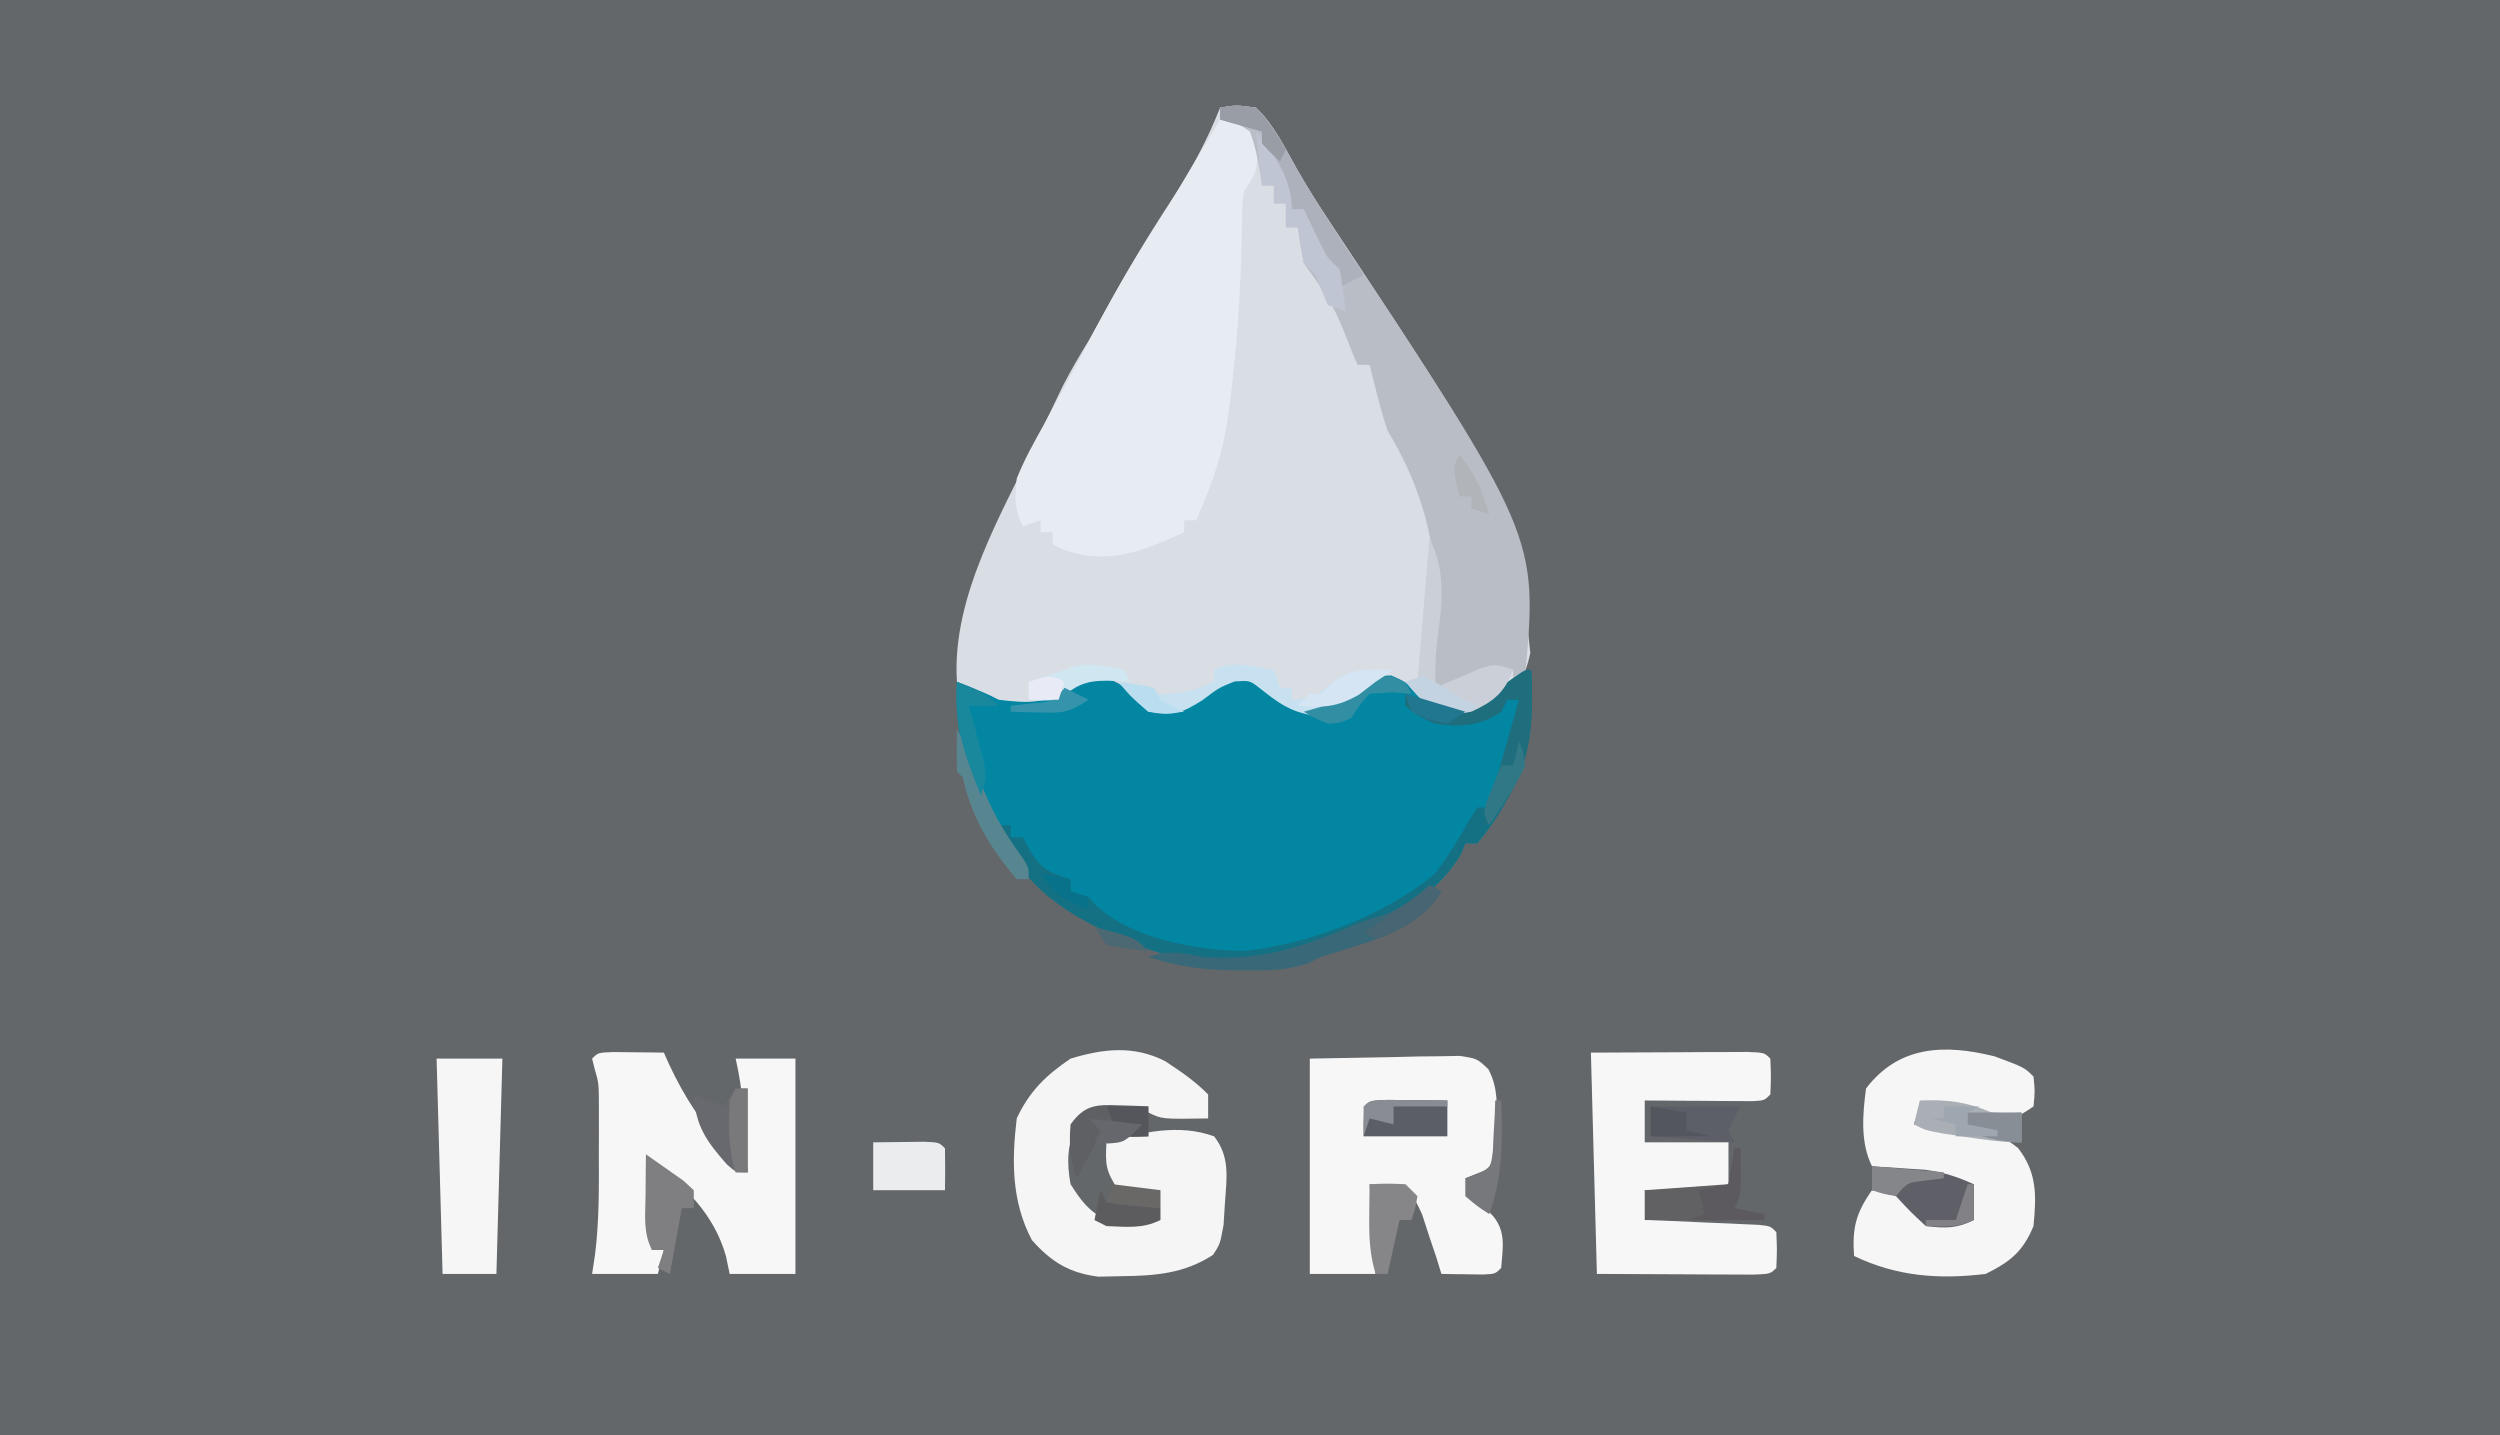 <?xml version="1.0" encoding="UTF-8"?>
<svg version="1.1" xmlns="http://www.w3.org/2000/svg" width="418" height="240">
<rect width="100%" height="100%" fill="#333333" stroke="none"/>
<path d="M0 0 C137.94 0 275.88 0 418 0 C418 79.2 418 158.4 418 240 C280.06 240 142.12 240 0 240 C0 160.8 0 81.6 0 0 Z " fill="#646769" transform="translate(0,0)"/>
<path d="M0 0 C2.688 -0.438 2.688 -0.438 6 0 C9.006 2.878 10.817 6.674 12.836 10.27 C14.655 13.463 16.623 16.529 18.653 19.592 C49.029 65.445 49.029 65.445 51.875 91.188 C50.893 95.465 50.281 96.066 46.875 98.562 C43.085 100.683 40.367 102.044 36 101 C34.155 99.762 32.417 98.422 30.66 97.062 C28.96 95.772 28.96 95.772 26.375 95.938 C23.849 96.93 23.849 96.93 21.625 99.062 C19 101 19 101 15.625 101.562 C11.478 100.919 9.826 99.575 6.621 97.062 C4.966 95.774 4.966 95.774 2.438 95.938 C-0.186 96.984 -0.186 96.984 -2.938 99.062 C-6.486 101.307 -7.891 101.755 -12 101 C-13.855 99.771 -15.58 98.424 -17.336 97.059 C-19.049 95.76 -19.049 95.76 -21.688 96 C-24.046 96.876 -24.046 96.876 -25.75 98.562 C-29.331 100.85 -32.875 100.657 -37 100 C-39.611 98.899 -41.639 97.607 -44 96 C-44.934 81.684 -36.349 67.609 -30.375 55.062 C-29.895 54.055 -29.416 53.047 -28.922 52.009 C-28.46 51.048 -27.999 50.088 -27.523 49.098 C-27.11 48.237 -26.697 47.376 -26.271 46.489 C-24.956 43.915 -23.505 41.467 -22 39 C-21.345 37.839 -20.695 36.674 -20.055 35.504 C-16.301 28.71 -12.465 22.042 -8.188 15.562 C-4.882 10.552 -2.215 5.586 0 0 Z " fill="#D9DDE4" transform="translate(204,18)"/>
<path d="M0 0 C0.715 11.564 -1.584 20.023 -9 29 C-9.66 29 -10.32 29 -11 29 C-11.227 29.557 -11.454 30.114 -11.688 30.688 C-13.381 33.671 -15.492 35.667 -18 38 C-18.742 38.701 -19.485 39.403 -20.25 40.125 C-23.336 42.229 -26.178 43.199 -29.727 44.277 C-31.815 44.941 -33.755 45.723 -35.75 46.625 C-45.581 50.784 -56.189 49.645 -66 46 C-80.854 39.837 -87.691 31.766 -94 17 C-95.737 11.668 -96.194 7.532 -96 2 C-91.25 3.875 -91.25 3.875 -89 5 C-84.402 5.551 -81.072 5.823 -77.312 2.938 C-76.549 2.298 -75.786 1.659 -75 1 C-71.143 1 -69.482 1.602 -66.5 4.062 C-64.139 6.189 -64.139 6.189 -61.188 6.562 C-57.954 5.992 -56.602 5.231 -53.938 3.438 C-50.306 1.007 -50.306 1.007 -47.312 0.938 C-45 2 -45 2 -42.625 4.062 C-40.078 6.249 -40.078 6.249 -36.625 6.562 C-32.479 5.919 -30.827 4.578 -27.625 2.062 C-26 1 -26 1 -23.375 0.938 C-21 2 -21 2 -18.562 4.062 C-16.147 6.165 -16.147 6.165 -13.25 6.625 C-9.019 5.811 -6.312 3.814 -2.855 1.312 C-1 0 -1 0 0 0 Z " fill="#0286A2" transform="translate(256,112)"/>
<path d="M0 0 C4.875 0.875 4.875 0.875 6 2 C6.359 8.462 6.359 8.462 4 12 C3.682 14.154 3.682 14.154 3.691 16.551 C3.668 17.466 3.645 18.382 3.622 19.325 C3.592 20.804 3.592 20.804 3.562 22.312 C3.295 30.536 2.754 38.652 1.688 46.812 C1.529 48.125 1.529 48.125 1.367 49.464 C0.493 55.746 -1.421 61.217 -4 67 C-4.66 67 -5.32 67 -6 67 C-6 67.66 -6 68.32 -6 69 C-12.829 72.078 -18.476 74.54 -25.938 72 C-26.618 71.67 -27.299 71.34 -28 71 C-28 70.34 -28 69.68 -28 69 C-28.66 69 -29.32 69 -30 69 C-30 68.34 -30 67.68 -30 67 C-31.485 67.495 -31.485 67.495 -33 68 C-34.463 65.073 -34.329 63.282 -34 60 C-32.75 56.881 -31.138 53.992 -29.5 51.062 C-29.046 50.228 -28.592 49.393 -28.124 48.533 C-27.197 46.83 -26.265 45.129 -25.33 43.43 C-24.128 41.235 -22.956 39.028 -21.801 36.809 C-18.361 30.207 -14.737 23.805 -10.664 17.566 C-7.993 13.447 -5.506 9.22 -3 5 C-2.001 3.333 -1.001 1.666 0 0 Z " fill="#E7EBF2" transform="translate(204,20)"/>
<path d="M0 0 C6.837 -0.124 6.837 -0.124 13.812 -0.25 C15.247 -0.286 16.681 -0.323 18.159 -0.36 C19.289 -0.37 20.418 -0.38 21.582 -0.391 C23.318 -0.422 23.318 -0.422 25.089 -0.454 C28 0 28 0 29.883 1.809 C31.511 5.001 31.286 7.696 31.188 11.25 C31.16 12.513 31.133 13.777 31.105 15.078 C31.071 16.042 31.036 17.007 31 18 C29.35 18.66 27.7 19.32 26 20 C27.938 23.515 27.938 23.515 30.688 26.375 C32.843 29.044 32.243 31.715 32 35 C31 36 31 36 28.934 36.098 C28.11 36.086 27.286 36.074 26.438 36.062 C25.611 36.053 24.785 36.044 23.934 36.035 C23.296 36.024 22.657 36.012 22 36 C21.58 34.627 21.58 34.627 21.152 33.227 C20.751 32.038 20.351 30.85 19.938 29.625 C19.555 28.442 19.172 27.258 18.777 26.039 C16.952 22.114 16.952 22.114 10 21 C10.33 25.95 10.66 30.9 11 36 C7.37 36 3.74 36 0 36 C0 24.12 0 12.24 0 0 Z " fill="#F7F7F8" transform="translate(219,177)"/>
<path d="M0 0 C2.688 -0.438 2.688 -0.438 6 0 C9.006 2.878 10.817 6.674 12.836 10.27 C14.655 13.463 16.623 16.529 18.653 19.592 C53.125 71.627 53.125 71.627 51 95 C50.01 95.495 50.01 95.495 49 96 C49 95.34 49 94.68 49 94 C46.297 94.463 43.924 95.031 41.375 96.062 C39 97 39 97 36 97 C34.988 92.279 35.158 88.424 35.75 83.625 C36.651 73.123 33.417 62.944 28 54 C27.371 52.083 26.807 50.143 26.312 48.188 C26.061 47.212 25.81 46.236 25.551 45.23 C25.369 44.494 25.187 43.758 25 43 C24.34 43 23.68 43 23 43 C22.746 42.42 22.492 41.84 22.23 41.242 C19.002 33.047 19.002 33.047 14 26 C13.602 24.012 13.262 22.011 13 20 C12.34 20 11.68 20 11 20 C11 18.68 11 17.36 11 16 C10.34 16 9.68 16 9 16 C9 15.01 9 14.02 9 13 C8.34 13 7.68 13 7 13 C6.914 12.374 6.827 11.747 6.738 11.102 C6.314 8.632 5.857 6.356 5 4 C2.53 2.324 2.53 2.324 0 2 C0 1.34 0 0.68 0 0 Z " fill="#B9BDC5" transform="translate(204,18)"/>
<path d="M0 0 C1.514 0.017 1.514 0.017 3.059 0.035 C4.071 0.044 5.082 0.053 6.125 0.062 C7.299 0.08 7.299 0.08 8.496 0.098 C8.776 0.727 9.056 1.356 9.344 2.004 C11.975 7.621 14.839 12.028 19.141 16.504 C20.496 18.098 20.496 18.098 20.496 20.098 C21.156 20.098 21.816 20.098 22.496 20.098 C22.354 17.868 22.207 15.639 22.059 13.41 C21.977 12.169 21.896 10.927 21.812 9.648 C21.551 6.716 21.148 3.963 20.496 1.098 C23.796 1.098 27.096 1.098 30.496 1.098 C30.496 12.978 30.496 24.858 30.496 37.098 C26.866 37.098 23.236 37.098 19.496 37.098 C19.187 35.613 19.187 35.613 18.871 34.098 C16.855 27.05 12.085 22.569 6.496 18.098 C6.496 23.048 6.496 27.998 6.496 33.098 C7.156 33.098 7.816 33.098 8.496 33.098 C8.166 34.418 7.836 35.738 7.496 37.098 C3.866 37.098 0.236 37.098 -3.504 37.098 C-3.26 35.497 -3.26 35.497 -3.012 33.863 C-2.305 28.198 -2.358 22.549 -2.379 16.848 C-2.375 15.773 -2.371 14.697 -2.367 13.59 C-2.369 12.039 -2.369 12.039 -2.371 10.457 C-2.372 9.523 -2.373 8.59 -2.375 7.628 C-2.421 5.117 -2.421 5.117 -3.075 2.825 C-3.216 2.255 -3.358 1.685 -3.504 1.098 C-2.504 0.098 -2.504 0.098 0 0 Z " fill="#F7F7F7" transform="translate(102.504,175.902)"/>
<path d="M0 0 C2.622 1.74 4.994 3.321 7.191 5.578 C7.191 6.898 7.191 8.218 7.191 9.578 C-0.559 9.703 -0.559 9.703 -2.809 8.578 C-5.146 8.304 -5.146 8.304 -7.746 8.266 C-8.621 8.228 -9.497 8.191 -10.398 8.152 C-12.932 8.364 -12.932 8.364 -14.598 10.352 C-16.413 13.69 -16.484 16.917 -15.809 20.578 C-14.015 23.388 -12.79 25.088 -9.809 26.578 C-8.268 26.648 -6.725 26.663 -5.184 26.641 C-4.366 26.632 -3.549 26.623 -2.707 26.613 C-2.081 26.602 -1.454 26.59 -0.809 26.578 C-0.809 24.928 -0.809 23.278 -0.809 21.578 C-1.922 21.64 -3.036 21.702 -4.184 21.766 C-5.38 21.704 -6.576 21.642 -7.809 21.578 C-9.961 18.35 -10.009 17.294 -9.809 13.578 C-3.994 11.915 2.314 10.416 8.191 12.578 C10.864 15.985 10.305 19.493 10.004 23.641 C9.928 24.869 9.852 26.098 9.773 27.363 C9.191 30.578 9.191 30.578 8.016 32.387 C3.211 35.525 -1.686 35.896 -7.309 35.953 C-9.211 35.996 -9.211 35.996 -11.152 36.039 C-16.004 35.427 -19.033 33.582 -22.27 29.93 C-25.68 23.488 -25.665 16.709 -24.809 9.578 C-22.706 5.06 -19.926 2.358 -15.809 -0.422 C-10.291 -2.091 -5.261 -2.664 0 0 Z " fill="#F5F5F6" transform="translate(194.809,177.422)"/>
<path d="M0 0 C4.939 1.838 4.939 1.838 6.465 3.363 C6.715 5.801 6.715 5.801 6.465 8.363 C3.465 10.363 3.465 10.363 0.465 10.051 C-2.535 9.363 -2.535 9.363 -5.535 8.363 C-7.868 8.324 -10.202 8.319 -12.535 8.363 C-12.865 9.353 -13.195 10.343 -13.535 11.363 C-12.499 11.461 -11.462 11.559 -10.395 11.66 C-9.025 11.81 -7.655 11.961 -6.285 12.113 C-5.603 12.175 -4.921 12.237 -4.219 12.301 C-0.827 12.696 1.204 13.153 3.887 15.316 C7.093 19.475 6.951 23.26 6.465 28.363 C4.701 32.634 2.558 34.34 -1.535 36.363 C-9.366 37.318 -16.42 36.779 -23.535 33.363 C-23.861 28.689 -23.241 26.197 -20.535 22.363 C-17.31 22.722 -15.911 22.936 -13.723 25.426 C-11.2 27.661 -10.529 27.63 -7.285 27.613 C-6.048 27.531 -4.81 27.448 -3.535 27.363 C-3.535 25.383 -3.535 23.403 -3.535 21.363 C-4.751 21.17 -5.966 20.977 -7.219 20.777 C-8.803 20.515 -10.388 20.252 -11.973 19.988 C-12.775 19.862 -13.578 19.736 -14.404 19.605 C-16.46 19.258 -18.5 18.817 -20.535 18.363 C-22.512 14.409 -22.106 9.662 -21.535 5.363 C-16.08 -1.814 -8.441 -2.12 0 0 Z " fill="#F6F6F7" transform="translate(333.535,176.637)"/>
<path d="M0 0 C7.147 -0.031 7.147 -0.031 14.438 -0.062 C15.942 -0.072 17.447 -0.081 18.998 -0.09 C20.173 -0.093 21.348 -0.095 22.559 -0.098 C24.373 -0.106 24.373 -0.106 26.224 -0.114 C29 0 29 0 30 1 C30.125 4 30.125 4 30 7 C29 8 29 8 27.051 8.114 C26.218 8.108 25.385 8.103 24.527 8.098 C23.628 8.094 22.729 8.091 21.803 8.088 C20.857 8.08 19.912 8.071 18.938 8.062 C17.988 8.058 17.039 8.053 16.061 8.049 C13.707 8.037 11.354 8.021 9 8 C9 10.31 9 12.62 9 15 C13.62 15 18.24 15 23 15 C23 17.64 23 20.28 23 23 C18.38 23 13.76 23 9 23 C9.33 24.65 9.66 26.3 10 28 C10.601 28.025 11.201 28.05 11.82 28.076 C14.526 28.192 17.232 28.314 19.938 28.438 C20.883 28.477 21.829 28.516 22.803 28.557 C23.702 28.599 24.601 28.64 25.527 28.684 C26.36 28.72 27.193 28.757 28.051 28.795 C30 29 30 29 31 30 C31.125 33 31.125 33 31 36 C30 37 30 37 27.224 37.114 C26.015 37.108 24.805 37.103 23.559 37.098 C22.384 37.095 21.208 37.093 19.998 37.09 C18.493 37.081 16.988 37.072 15.438 37.062 C10.673 37.042 5.909 37.021 1 37 C0.67 24.79 0.34 12.58 0 0 Z " fill="#F7F7F8" transform="translate(266,176)"/>
<path d="M0 0 C3.63 0 7.26 0 11 0 C10.67 11.88 10.34 23.76 10 36 C7.03 36 4.06 36 1 36 C0.67 24.12 0.34 12.24 0 0 Z " fill="#F6F6F6" transform="translate(73,177)"/>
<path d="M0 0 C0.715 11.564 -1.584 20.023 -9 29 C-9.66 29 -10.32 29 -11 29 C-11.227 29.557 -11.454 30.114 -11.688 30.688 C-13.381 33.671 -15.492 35.667 -18 38 C-18.742 38.701 -19.485 39.403 -20.25 40.125 C-23.336 42.229 -26.178 43.199 -29.727 44.277 C-31.815 44.941 -33.755 45.723 -35.75 46.625 C-45.581 50.784 -56.189 49.645 -66 46 C-75.62 42.008 -83.745 37.793 -88.438 28 C-88.623 27.34 -88.809 26.68 -89 26 C-88.34 26 -87.68 26 -87 26 C-87 26.66 -87 27.32 -87 28 C-86.34 28 -85.68 28 -85 28 C-84.567 28.784 -84.134 29.567 -83.688 30.375 C-81.732 33.417 -80.398 33.99 -77 35 C-77 35.66 -77 36.32 -77 37 C-76.01 37.33 -75.02 37.66 -74 38 C-73.588 38.454 -73.175 38.907 -72.75 39.375 C-66.682 45.01 -56.047 46.864 -48 47 C-37.304 45.934 -24.195 40.958 -16 34 C-13.887 31.156 -12.093 28.292 -10.375 25.195 C-9.921 24.471 -9.467 23.746 -9 23 C-8.34 23 -7.68 23 -7 23 C-6.878 22.49 -6.755 21.979 -6.629 21.453 C-5.795 18.2 -4.864 14.978 -3.938 11.75 C-3.575 10.487 -3.213 9.223 -2.84 7.922 C-2.424 6.476 -2.424 6.476 -2 5 C-2.66 5 -3.32 5 -4 5 C-4.33 5.66 -4.66 6.32 -5 7 C-8.704 9.469 -11.704 9.56 -16 9 C-19 7.625 -19 7.625 -21 6 C-21 5.34 -21 4.68 -21 4 C-20.299 4.33 -19.598 4.66 -18.875 5 C-15.451 6.191 -13.61 6.555 -10 6 C-7.502 4.57 -5.187 3 -2.855 1.312 C-1 0 -1 0 0 0 Z " fill="#147184" transform="translate(256,112)"/>
<path d="M0 0 C0.33 0.99 0.66 1.98 1 3 C1.66 3 2.32 3 3 3 C3 3.66 3 4.32 3 5 C6.596 4.6 6.596 4.6 9.375 2.5 C11.479 0.558 12.866 0.517 15.688 0.312 C16.9 0.214 16.9 0.214 18.137 0.113 C18.752 0.076 19.366 0.039 20 0 C19.01 0.66 18.02 1.32 17 2 C16.479 2.425 15.958 2.851 15.422 3.289 C12.38 5.719 10.402 6.928 6.5 7.625 C2.493 6.909 0.744 5.511 -2.379 3.062 C-4.034 1.774 -4.034 1.774 -6.562 1.938 C-9.186 2.984 -9.186 2.984 -11.938 5.062 C-15.435 7.275 -16.95 7.776 -21 7 C-23.875 4.5 -23.875 4.5 -26 2 C-23.03 2.495 -23.03 2.495 -20 3 C-20 3.33 -20 3.66 -20 4 C-16.144 4.22 -13.508 3.604 -10 2 C-10 1.34 -10 0.68 -10 0 C-6.717 -1.642 -3.575 -0.519 0 0 Z " fill="#C7E1F1" transform="translate(213,112)"/>
<path d="M0 0 C1.896 0.115 3.792 0.242 5.688 0.375 C6.743 0.445 7.799 0.514 8.887 0.586 C11.907 0.988 14.241 1.741 17 3 C17 4.98 17 6.96 17 9 C14.111 10.444 12.204 10.377 9 10 C6.375 7.562 6.375 7.562 4 5 C1.827 4.139 1.827 4.139 0 4 C0 2.68 0 1.36 0 0 Z " fill="#5F6067" transform="translate(313,195)"/>
<path d="M0 0 C0.574 9.277 0.005 17.327 -6.25 24.625 C-6.827 25.079 -7.405 25.532 -8 26 C-6 19 -4 12 -2 5 C-2.66 5 -3.32 5 -4 5 C-4.33 5.66 -4.66 6.32 -5 7 C-8.704 9.469 -11.704 9.56 -16 9 C-19 7.625 -19 7.625 -21 6 C-21 5.34 -21 4.68 -21 4 C-19.948 4.495 -19.948 4.495 -18.875 5 C-15.451 6.191 -13.61 6.555 -10 6 C-7.502 4.57 -5.187 3 -2.855 1.312 C-1 0 -1 0 0 0 Z " fill="#1F6E7E" transform="translate(256,112)"/>
<path d="M0 0 C2.977 5.955 2.052 11.377 1.219 17.789 C0.98 20.205 0.966 22.574 1 25 C1.687 24.7 2.374 24.399 3.082 24.09 C3.983 23.71 4.884 23.329 5.812 22.938 C6.706 22.555 7.599 22.172 8.52 21.777 C11 21 11 21 14 22 C12.544 25.84 10.718 27.31 7 29 C4 29.5 4 29.5 1 29 C-1.875 26.5 -1.875 26.5 -4 24 C-3.34 24 -2.68 24 -2 24 C-1.34 16.08 -0.68 8.16 0 0 Z " fill="#CBCFD8" transform="translate(239,90)"/>
<path d="M0 0 C2.688 -0.438 2.688 -0.438 6 0 C9.01 2.881 10.823 6.686 12.852 10.281 C15.02 14.088 17.364 17.765 19.75 21.438 C20.161 22.074 20.572 22.71 20.996 23.365 C21.996 24.911 22.998 26.456 24 28 C22.02 28.99 22.02 28.99 20 30 C14 20.286 14 20.286 14 17 C13.34 17 12.68 17 12 17 C11.162 15.21 10.33 13.418 9.5 11.625 C9.036 10.627 8.572 9.63 8.094 8.602 C7 6 7 6 7 4 C4.69 3.34 2.38 2.68 0 2 C0 1.34 0 0.68 0 0 Z " fill="#ACB1BC" transform="translate(204,18)"/>
<path d="M0 0 C1.812 -0.027 3.625 -0.046 5.438 -0.062 C6.447 -0.074 7.456 -0.086 8.496 -0.098 C11 0 11 0 12 1 C12.041 3.333 12.042 5.667 12 8 C8.04 8 4.08 8 0 8 C0 5.36 0 2.72 0 0 Z " fill="#EBECEE" transform="translate(146,191)"/>
<path d="M0 0 C0.33 0 0.66 0 1 0 C1.125 7.75 1.125 7.75 0 10 C2.475 10.495 2.475 10.495 5 11 C5 11.33 5 11.66 5 12 C-1.6 12 -8.2 12 -15 12 C-15 10.35 -15 8.7 -15 7 C-10.38 6.67 -5.76 6.34 -1 6 C-0.67 4.02 -0.34 2.04 0 0 Z " fill="#616163" transform="translate(290,192)"/>
<path d="M0 0 C1.342 0.925 2.673 1.866 4 2.812 C5.114 3.596 5.114 3.596 6.25 4.395 C6.827 4.924 7.405 5.454 8 6 C8 6.99 8 7.98 8 9 C7.34 9 6.68 9 6 9 C5.34 12.63 4.68 16.26 4 20 C3.34 19.67 2.68 19.34 2 19 C2.33 18.01 2.66 17.02 3 16 C2.34 16 1.68 16 1 16 C-0.502 12.997 -0.093 10.209 -0.062 6.875 C-0.053 5.594 -0.044 4.312 -0.035 2.992 C-0.024 2.005 -0.012 1.017 0 0 Z " fill="#7F7F82" transform="translate(108,193)"/>
<path d="M0 0 C1.792 0.017 1.792 0.017 3.621 0.035 C5.417 0.049 5.417 0.049 7.25 0.062 C8.177 0.074 9.104 0.086 10.059 0.098 C10.059 2.078 10.059 4.058 10.059 6.098 C5.439 6.098 0.819 6.098 -3.941 6.098 C-3.941 0.131 -3.941 0.131 0 0 Z " fill="#5C5E67" transform="translate(231.941,183.902)"/>
<path d="M0 0 C4.638 -0.182 7.757 0.214 12 2 C14.709 2.168 14.709 2.168 17 2 C17 3.65 17 5.3 17 7 C13.717 7 10.683 6.559 7.438 6.062 C6.281 5.888 5.125 5.714 3.934 5.535 C1 5 1 5 -1 4 C-0.67 2.68 -0.34 1.36 0 0 Z " fill="#A9AFB4" transform="translate(321,184)"/>
<path d="M0 0 C0.66 0.33 1.32 0.66 2 1 C-1.613 7.322 -9.259 9.249 -15.824 11.289 C-18.054 11.968 -18.054 11.968 -20.281 13.07 C-23.807 14.276 -27.132 14.298 -30.812 14.25 C-31.521 14.246 -32.229 14.242 -32.959 14.238 C-37.957 14.156 -42.274 13.575 -47 12 C-43.627 10.876 -41.431 11.231 -38 12 C-27.753 12.807 -20.213 9.998 -11 6 C-9.969 5.691 -8.938 5.381 -7.875 5.062 C-4.661 3.875 -2.555 2.255 0 0 Z " fill="#396978" transform="translate(239,148)"/>
<path d="M0 0 C3.157 3.909 6 7.861 6 13 C6.66 13 7.32 13 8 13 C8.266 13.554 8.531 14.109 8.805 14.68 C9.158 15.404 9.511 16.129 9.875 16.875 C10.223 17.594 10.571 18.314 10.93 19.055 C11.966 21.151 11.966 21.151 14 23 C14.4 25.323 14.74 27.657 15 30 C14.01 29.67 13.02 29.34 12 29 C11.283 27.354 10.617 25.686 10 24 C9.34 23.34 8.68 22.68 8 22 C7.602 20.012 7.262 18.011 7 16 C6.34 16 5.68 16 5 16 C5 14.68 5 13.36 5 12 C4.34 12 3.68 12 3 12 C3 11.01 3 10.02 3 9 C2.34 9 1.68 9 1 9 C0.67 6.03 0.34 3.06 0 0 Z " fill="#BFC5D2" transform="translate(210,22)"/>
<path d="M0 0 C2.875 -0.125 2.875 -0.125 6 0 C6.66 0.66 7.32 1.32 8 2 C7.625 4.125 7.625 4.125 7 6 C6.34 6 5.68 6 5 6 C4.34 8.97 3.68 11.94 3 15 C2.34 15 1.68 15 1 15 C-0.001 11.689 -0.104 8.699 -0.062 5.25 C-0.053 4.265 -0.044 3.28 -0.035 2.266 C-0.024 1.518 -0.012 0.77 0 0 Z " fill="#868689" transform="translate(229,198)"/>
<path d="M0 0 C4.95 0 9.9 0 15 0 C14.34 1.32 13.68 2.64 13 4 C13.33 4.66 13.66 5.32 14 6 C7.07 5.505 7.07 5.505 0 5 C0 3.35 0 1.7 0 0 Z " fill="#5C5F68" transform="translate(276,185)"/>
<path d="M0 0 C0.66 0 1.32 0 2 0 C2 4.62 2 9.24 2 14 C0 14 0 14 -1.473 12.68 C-4.828 8.871 -6.743 6.272 -7 1 C-4.525 1.99 -4.525 1.99 -2 3 C-1.34 2.01 -0.68 1.02 0 0 Z " fill="#68696E" transform="translate(123,182)"/>
<path d="M0 0 C0.901 0.027 1.802 0.054 2.73 0.082 C3.761 0.134 3.761 0.134 4.812 0.188 C4.812 1.837 4.812 3.487 4.812 5.188 C2.438 5.312 2.438 5.312 -0.188 5.188 C-0.848 4.527 -1.508 3.868 -2.188 3.188 C-3.837 6.157 -5.487 9.127 -7.188 12.188 C-8.279 8.912 -8.474 6.62 -8.188 3.188 C-5.85 -0.1 -3.89 -0.152 0 0 Z " fill="#5F6063" transform="translate(187.188,184.812)"/>
<path d="M0 0 C1.876 2.813 2.718 4.948 3.75 8.125 C5.481 13.061 7.751 17.011 10.828 21.223 C12 23 12 23 12 25 C11.34 25 10.68 25 10 25 C5.567 19.804 2.42 14.672 1 8 C0.67 7.67 0.34 7.34 0 7 C-0.041 4.667 -0.042 2.333 0 0 Z " fill="#588690" transform="translate(160,122)"/>
<path d="M0 0 C0.33 0 0.66 0 1 0 C1.125 7.75 1.125 7.75 0 10 C1.65 10.33 3.3 10.66 5 11 C5 11.33 5 11.66 5 12 C0.71 12 -3.58 12 -8 12 C-7.01 11.67 -6.02 11.34 -5 11 C-5.33 9.68 -5.66 8.36 -6 7 C-4.35 6.67 -2.7 6.34 -1 6 C-0.67 4.02 -0.34 2.04 0 0 Z " fill="#5C5A5E" transform="translate(290,192)"/>
<path d="M0 0 C0.33 0.66 0.66 1.32 1 2 C-0.237 1.938 -1.475 1.876 -2.75 1.812 C-6.564 1.792 -8.047 2.556 -11 5 C-13.75 5.188 -13.75 5.188 -16 5 C-16 4.01 -16 3.02 -16 2 C-14.005 1.32 -12.004 0.655 -10 0 C-9.34 -0.227 -8.68 -0.454 -8 -0.688 C-5.147 -1.133 -2.787 -0.681 0 0 Z " fill="#D0E6F1" transform="translate(188,112)"/>
<path d="M0 0 C0.33 0 0.66 0 1 0 C1.198 6.705 1.308 12.652 -1 19 C-3 17.688 -3 17.688 -5 16 C-5 15.01 -5 14.02 -5 13 C-4.355 12.786 -3.711 12.572 -3.047 12.352 C-0.722 11.153 -0.722 11.153 -0.391 8.398 C-0.344 7.401 -0.298 6.403 -0.25 5.375 C-0.193 4.372 -0.137 3.369 -0.078 2.336 C-0.052 1.565 -0.027 0.794 0 0 Z " fill="#77787B" transform="translate(250,184)"/>
<path d="M0 0 C2.915 1.074 4.778 1.778 7 4 C5.35 4 3.7 4 2 4 C2.228 4.831 2.456 5.663 2.691 6.52 C2.979 7.606 3.266 8.693 3.562 9.812 C3.853 10.891 4.143 11.97 4.441 13.082 C5 16 5 16 4 19 C1.303 12.45 -0.537 7.115 0 0 Z " fill="#19889D" transform="translate(160,114)"/>
<path d="M0 0 C0.33 0.66 0.66 1.32 1 2 C3.126 2.467 3.126 2.467 5.562 2.625 C6.389 2.7 7.215 2.775 8.066 2.852 C8.704 2.901 9.343 2.95 10 3 C10 3.66 10 4.32 10 5 C7.014 6.493 4.291 6.118 1 6 C0.34 5.67 -0.32 5.34 -1 5 C-0.67 3.35 -0.34 1.7 0 0 Z " fill="#5C5B5D" transform="translate(184,199)"/>
<path d="M0 0 C2.188 0.875 2.188 0.875 3.188 2.875 C2.094 2.792 1.001 2.71 -0.125 2.625 C-1.95 2.749 -1.95 2.749 -3.812 2.875 C-5.538 4.758 -5.538 4.758 -6.812 6.875 C-8.75 7.75 -8.75 7.75 -10.812 7.875 C-13.062 6.938 -13.062 6.938 -14.812 5.875 C-13.946 5.628 -13.08 5.38 -12.188 5.125 C-8.712 4.006 -8.712 4.006 -5.75 1.688 C-2.812 -0.125 -2.812 -0.125 0 0 Z " fill="#328EA3" transform="translate(232.812,113.125)"/>
<path d="M0 0 C-0.99 0.66 -1.98 1.32 -3 2 C-4.361 3.052 -4.361 3.052 -5.75 4.125 C-9.498 6.287 -11.746 6.34 -16 6 C-15.34 5.34 -14.68 4.68 -14 4 C-13.34 4 -12.68 4 -12 4 C-11.546 3.526 -11.092 3.051 -10.625 2.562 C-7.55 -0.394 -4.089 -0.114 0 0 Z " fill="#D5E5F3" transform="translate(233,112)"/>
<path d="M0 0 C2.97 0 5.94 0 9 0 C9 1.65 9 3.3 9 5 C5.39 5 2.442 4.039 -1 3 C-0.67 2.01 -0.34 1.02 0 0 Z " fill="#888E96" transform="translate(329,186)"/>
<path d="M0 0 C0.66 0 1.32 0 2 0 C2 4.62 2 9.24 2 14 C1.34 14 0.68 14 0 14 C-1.332 10.003 -1.134 6.167 -1 2 C-0.67 1.34 -0.34 0.68 0 0 Z " fill="#79797C" transform="translate(123,182)"/>
<path d="M0 0 C2.438 1.312 2.438 1.312 5 3 C6.326 3.681 7.657 4.353 9 5 C8 6 8 6 5.25 6.375 C1.008 5.885 -0.296 4.182 -3 1 C-2.01 0.67 -1.02 0.34 0 0 Z " fill="#C4D3E2" transform="translate(238,113)"/>
<path d="M0 0 C2.97 0.495 2.97 0.495 6 1 C6 1.99 6 2.98 6 4 C7.32 4.33 8.64 4.66 10 5 C6.7 5 3.4 5 0 5 C0 3.35 0 1.7 0 0 Z " fill="#54565E" transform="translate(276,185)"/>
<path d="M0 0 C0.684 1.672 0.684 1.672 1 4 C-0.215 6.578 -0.215 6.578 -1.938 9.25 C-2.503 10.142 -3.069 11.034 -3.652 11.953 C-4.097 12.629 -4.542 13.304 -5 14 C-6 12 -6 12 -5.441 10.055 C-5.006 8.976 -5.006 8.976 -4.562 7.875 C-4.275 7.151 -3.988 6.426 -3.691 5.68 C-3.463 5.125 -3.235 4.571 -3 4 C-2.34 4 -1.68 4 -1 4 C-0.67 2.68 -0.34 1.36 0 0 Z " fill="#317886" transform="translate(254,124)"/>
<path d="M0 0 C2.688 -0.438 2.688 -0.438 6 0 C8.048 2.111 9.535 4.459 11 7 C10.67 7.66 10.34 8.32 10 9 C8.5 7.625 8.5 7.625 7 6 C7 5.34 7 4.68 7 4 C4.69 3.34 2.38 2.68 0 2 C0 1.34 0 0.68 0 0 Z " fill="#999DA5" transform="translate(204,18)"/>
<path d="M0 0 C1.792 0.017 1.792 0.017 3.621 0.035 C5.417 0.049 5.417 0.049 7.25 0.062 C8.177 0.074 9.104 0.086 10.059 0.098 C10.059 0.428 10.059 0.758 10.059 1.098 C7.089 1.098 4.119 1.098 1.059 1.098 C1.059 2.088 1.059 3.078 1.059 4.098 C-0.261 3.768 -1.581 3.438 -2.941 3.098 C-3.271 4.088 -3.601 5.078 -3.941 6.098 C-3.984 4.432 -3.982 2.764 -3.941 1.098 C-2.941 0.098 -2.941 0.098 0 0 Z " fill="#898C93" transform="translate(231.941,183.902)"/>
<path d="M0 0 C3.96 0.33 7.92 0.66 12 1 C12 1.33 12 1.66 12 2 C11.051 2.124 10.102 2.248 9.125 2.375 C5.913 2.717 5.913 2.717 4 5 C1.875 4.625 1.875 4.625 0 4 C0 2.68 0 1.36 0 0 Z " fill="#848689" transform="translate(313,195)"/>
<path d="M0 0 C2.31 0 4.62 0 7 0 C7 1.65 7 3.3 7 5 C5.35 5 3.7 5 2 5 C1.34 3.35 0.68 1.7 0 0 Z " fill="#55565C" transform="translate(185,185)"/>
<path d="M0 0 C2.64 0.33 5.28 0.66 8 1 C8 1.99 8 2.98 8 4 C5.03 3.67 2.06 3.34 -1 3 C-0.67 2.01 -0.34 1.02 0 0 Z " fill="#696867" transform="translate(186,198)"/>
<path d="M0 0 C1.98 0 3.96 0 6 0 C5.01 0.495 5.01 0.495 4 1 C4 1.66 4 2.32 4 3 C5.65 3.33 7.3 3.66 9 4 C9 4.33 9 4.66 9 5 C6.69 5 4.38 5 2 5 C2 4.34 2 3.68 2 3 C0.68 2.67 -0.64 2.34 -2 2 C-1.34 2 -0.68 2 0 2 C0 1.34 0 0.68 0 0 Z " fill="#9EA6AF" transform="translate(325,185)"/>
<path d="M0 0 C0.66 0.33 1.32 0.66 2 1 C-0.463 5.31 -4.413 7.412 -9 9 C-9.66 8.67 -10.32 8.34 -11 8 C-10.29 7.506 -9.579 7.013 -8.848 6.504 C-7.929 5.863 -7.009 5.223 -6.062 4.562 C-5.146 3.924 -4.229 3.286 -3.285 2.629 C-1.139 1.194 -1.139 1.194 0 0 Z " fill="#476572" transform="translate(239,148)"/>
<path d="M0 0 C2.645 3.125 3.844 6.088 5 10 C4.01 9.67 3.02 9.34 2 9 C2 8.34 2 7.68 2 7 C1.34 7 0.68 7 0 7 C-1.125 2.25 -1.125 2.25 0 0 Z " fill="#B1B5B9" transform="translate(244,76)"/>
<path d="M0 0 C1.32 0.66 2.64 1.32 4 2 C0.686 4.209 -0.345 4.225 -4.188 4.125 C-5.089 4.107 -5.99 4.089 -6.918 4.07 C-7.605 4.047 -8.292 4.024 -9 4 C-9 3.67 -9 3.34 -9 3 C-7.886 2.876 -6.772 2.752 -5.625 2.625 C-1.969 2.353 -1.969 2.353 0 0 Z " fill="#3693AC" transform="translate(178,115)"/>
<path d="M0 0 C2.938 0.375 2.938 0.375 6 1 C6.33 1.66 6.66 2.32 7 3 C9.017 4.134 9.017 4.134 11 5 C8.312 5.312 8.312 5.312 5 5 C2.125 2.5 2.125 2.5 0 0 Z " fill="#BADEEF" transform="translate(187,114)"/>
<path d="M0 0 C2.475 0.495 2.475 0.495 5 1 C5 1.66 5 2.32 5 3 C5.99 3.33 6.98 3.66 8 4 C8 4.66 8 5.32 8 6 C4.086 4.731 2.209 3.488 0 0 Z " fill="#08728A" transform="translate(174,146)"/>
<path d="M0 0 C2.97 0.33 5.94 0.66 9 1 C6 4 6 4 3.312 4.188 C2.168 4.095 2.168 4.095 1 4 C1.33 3.34 1.66 2.68 2 2 C1.34 1.34 0.68 0.68 0 0 Z " fill="#65676D" transform="translate(182,187)"/>
<path d="M0 0 C3.3 0.99 6.6 1.98 10 3 C9.01 3.66 8.02 4.32 7 5 C3.875 4.312 3.875 4.312 1 3 C0.67 2.01 0.34 1.02 0 0 Z " fill="#217790" transform="translate(235,116)"/>
<path d="M0 0 C0.33 0 0.66 0 1 0 C1 1.98 1 3.96 1 6 C-1.709 7.354 -4.009 7.065 -7 7 C-7 6.67 -7 6.34 -7 6 C-5.35 6 -3.7 6 -2 6 C-1.34 4.02 -0.68 2.04 0 0 Z " fill="#828286" transform="translate(329,198)"/>
<path d="M0 0 C6.75 1.75 6.75 1.75 9 4 C5.625 3.688 5.625 3.688 2 3 C1.34 2.01 0.68 1.02 0 0 Z " fill="#4C6973" transform="translate(183,155)"/>
<path d="M0 0 C-0.33 0.99 -0.66 1.98 -1 3 C-2.65 3 -4.3 3 -6 3 C-6 2.01 -6 1.02 -6 0 C-2.25 -1.125 -2.25 -1.125 0 0 Z " fill="#E8EAF6" transform="translate(178,114)"/>
</svg>
